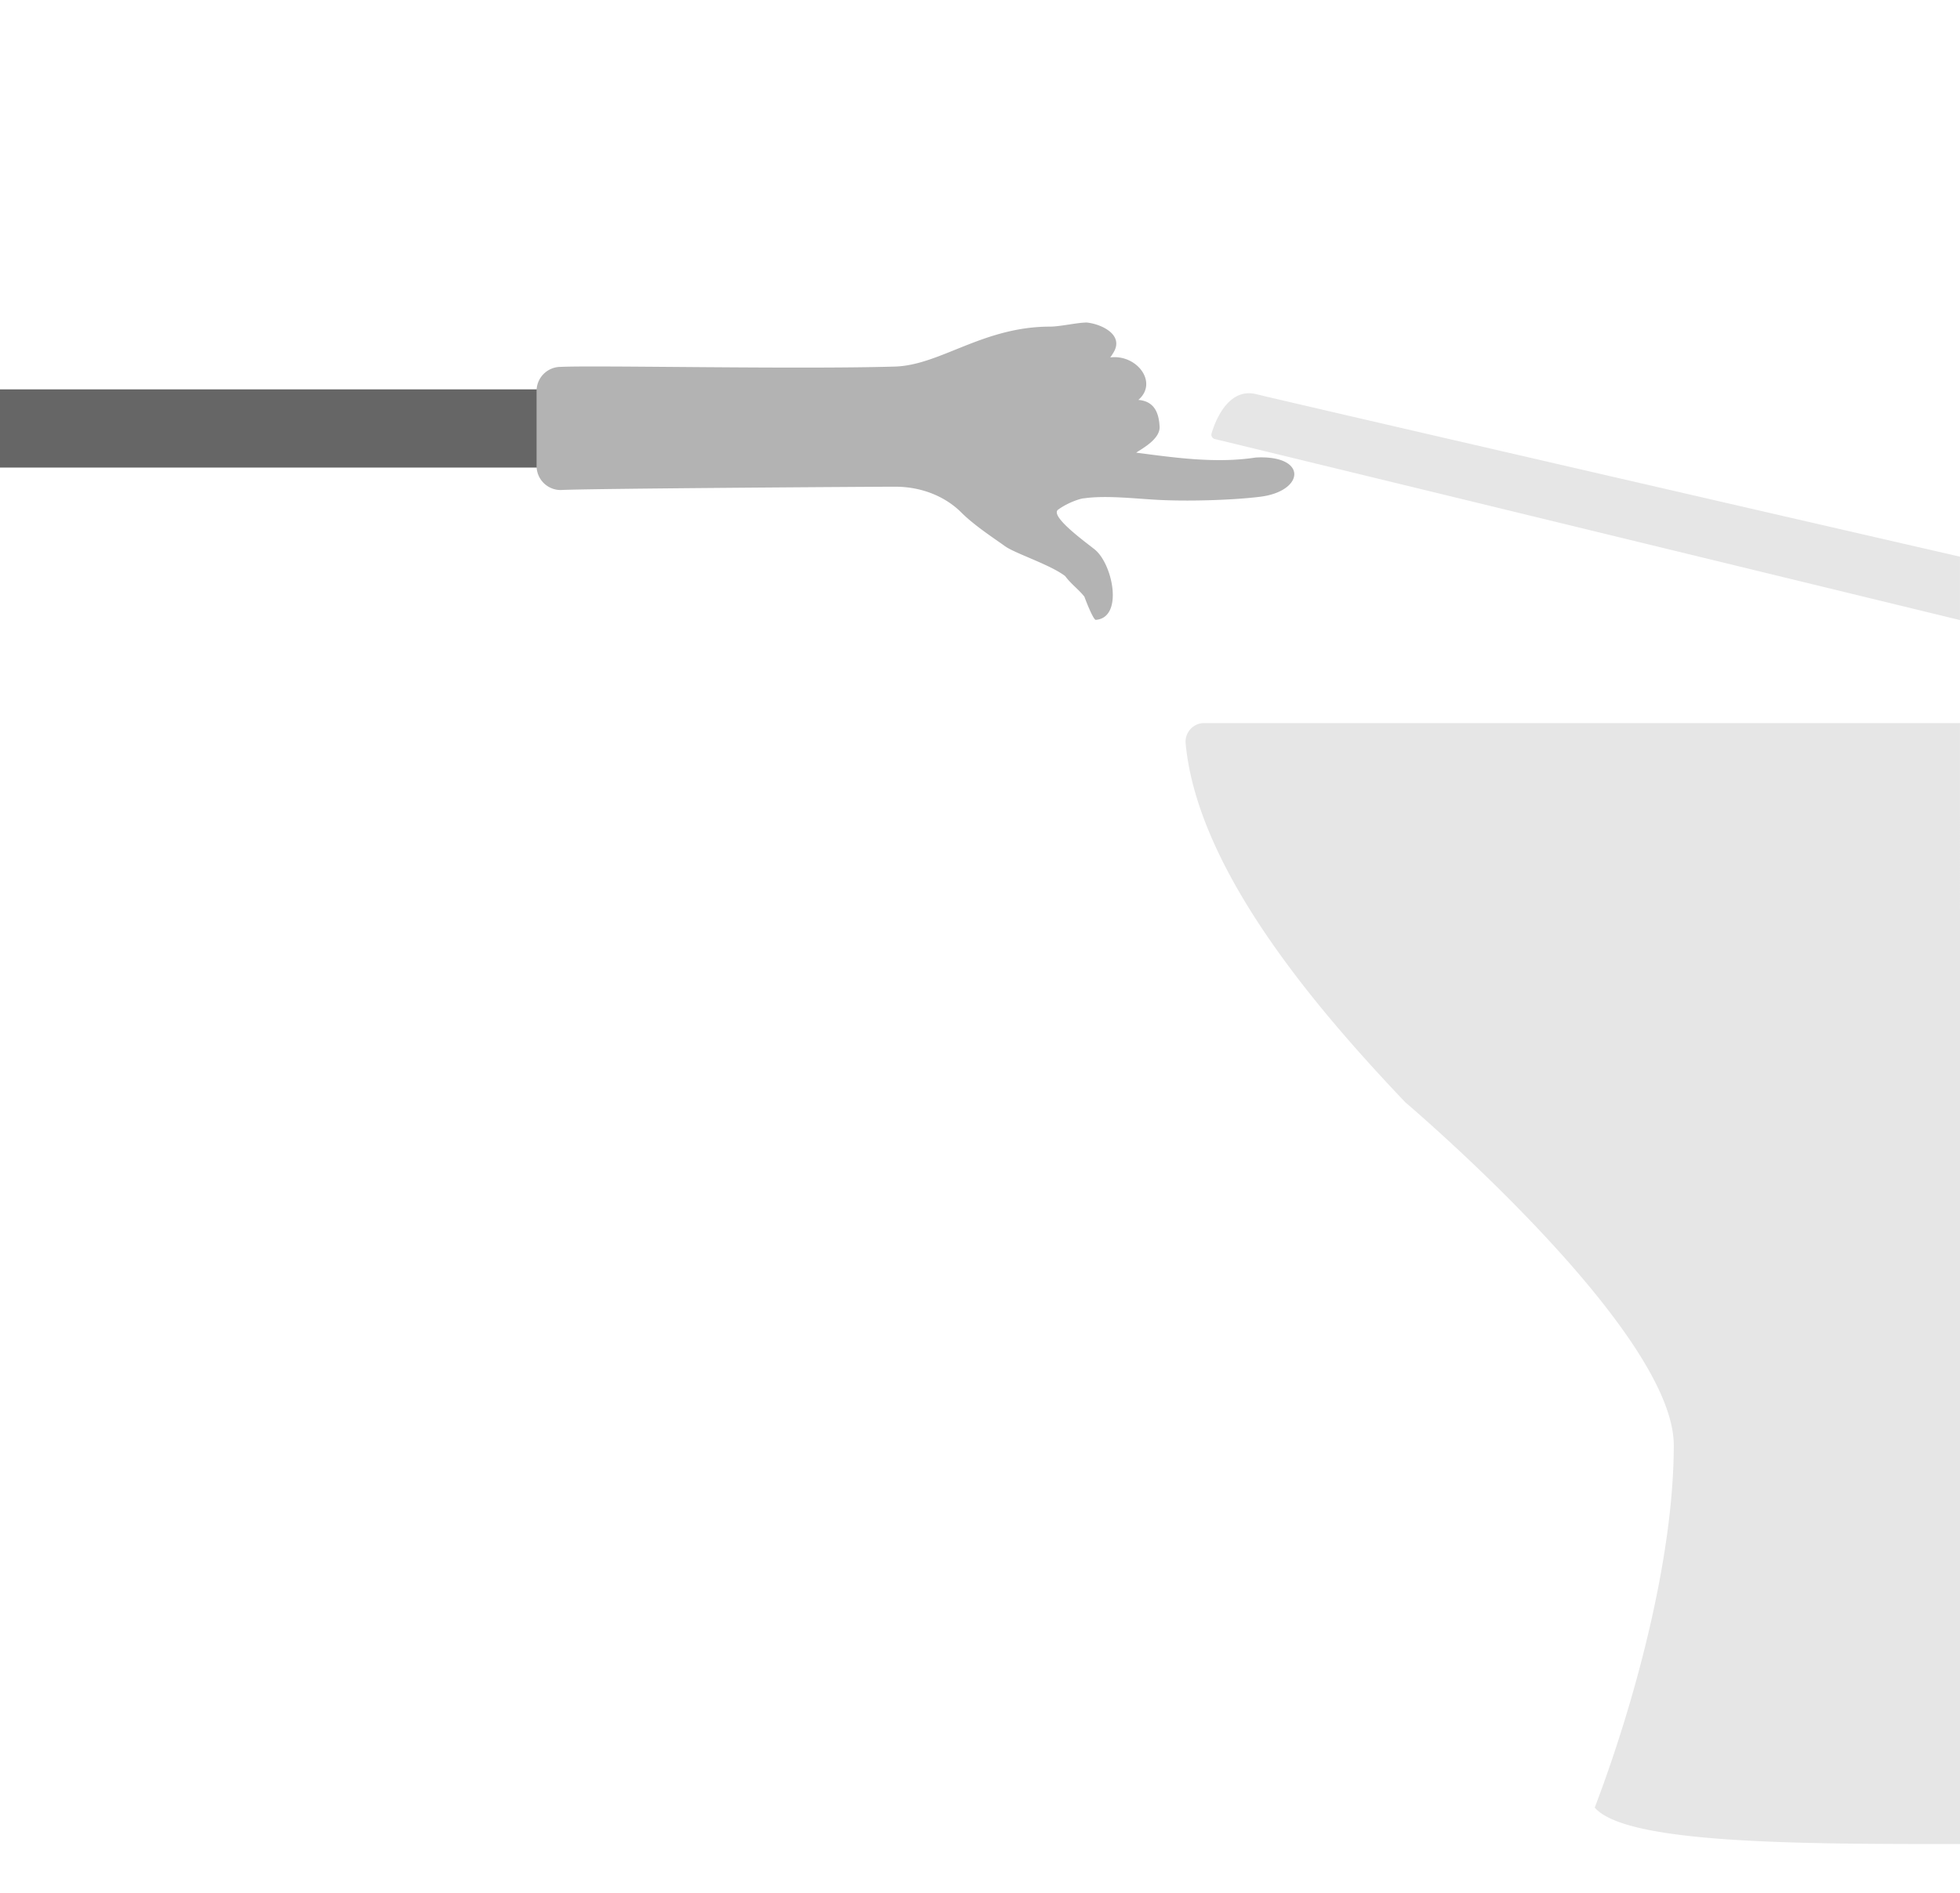 <svg xmlns="http://www.w3.org/2000/svg" viewBox="0 0 2135.02 2062.26"><defs><style>.cls-1{fill:#666;}.cls-2{fill:#b3b3b3;}.cls-3{fill:#e6e6e6;}.cls-4{fill:none;}</style></defs><g id="Layer_2" data-name="Layer 2"><g id="Layer_1-2" data-name="Layer 1"><g id="device"><rect class="cls-1" y="424.22" width="771.12" height="85.19"/><path class="cls-2" d="M1193.55,675.36c-3-.78-10.88-21.21-12.35-25.33-6.64-8.28-14.27-13.47-20.92-22.37C1144,615.13,1105.63,603,1094.62,595s-32.94-22.1-47.67-36.83-39.39-27.91-72-27.91c-19.37,0-336.9,2-364.19,3.63a26.27,26.27,0,0,1-26.28-26.28V426a26.27,26.27,0,0,1,26.28-26.28c38.41-1.86,258.48,2.82,364.19-.35,49.29-1.48,95.69-43.52,169-43.52,10.76,0,30.56-4.6,39.94-4.44,15.89,1.6,42,13.65,28.18,34h0c-.79,1.34-1.68,2.65-2.63,4,29-3.57,52.44,27.4,30.57,46.29,18.34,1.57,22.34,15.4,23.13,29s-18.87,23.94-25.52,28.46c42,5.49,87,12,130.28,5.31,57.09-3,53.41,37,4.25,42.81-30.2,3.72-79.85,5.17-113.27,3.18-22.86-1.27-54.66-4.88-77.74-1.57-3.26-.06-17.3,4.22-28.49,12.35-10,7.25,33.26,37.84,40,43.57C1212.36,615,1223.94,673.12,1193.55,675.36Z"/></g><g id="toilet"><path class="cls-3" d="M2135,787.77H1311.77a20.33,20.33,0,0,0-20.26,22.2c13.21,140.33,146.76,293.5,239.27,391,0,0,292.45,247.6,292.45,373.57s-44.51,285.83-86.09,394.84c34.19,39.73,223.9,39.73,397.88,39.73Z"/><path class="cls-3" d="M2135,675.6l-811.7-197.28a4.9,4.9,0,0,1-3.54-6.17c6.65-21.93,22-49.55,49-42.63,18,4.61,439,101.84,766.23,177"/></g></g><g id="frame"><rect class="cls-4" width="2135.02" height="2062.26"/></g></g></svg>